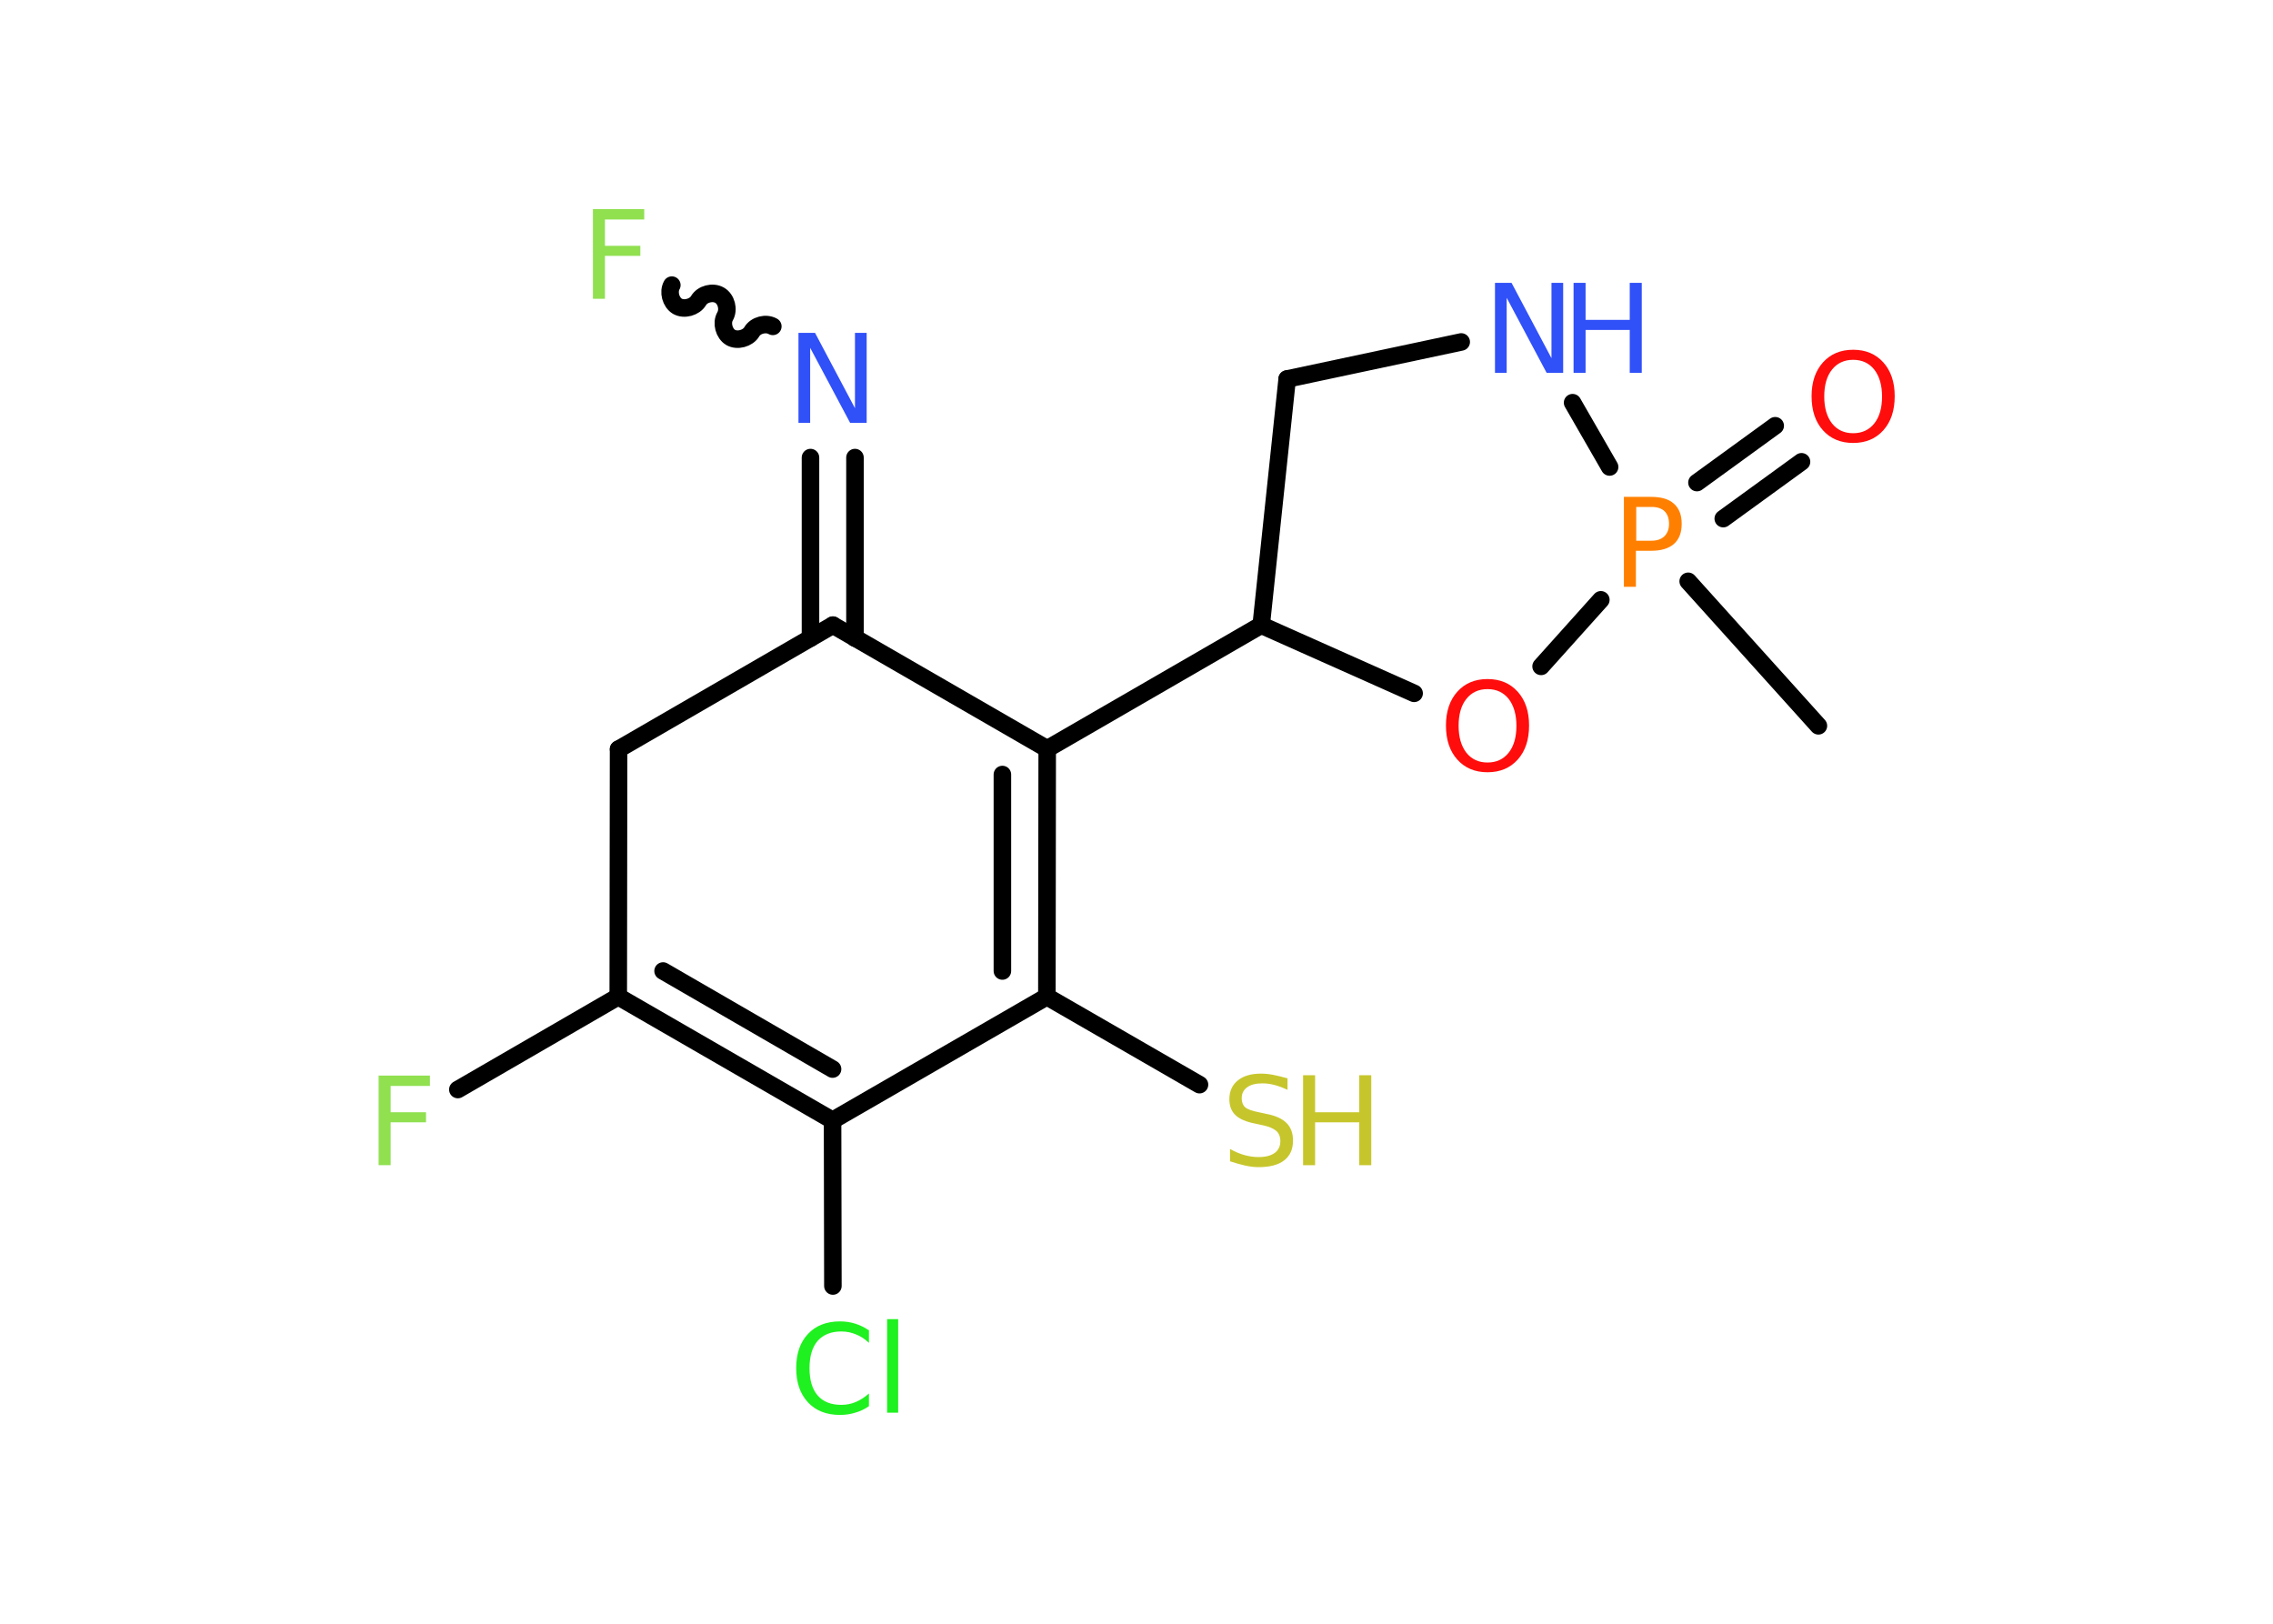 <?xml version='1.0' encoding='UTF-8'?>
<!DOCTYPE svg PUBLIC "-//W3C//DTD SVG 1.1//EN" "http://www.w3.org/Graphics/SVG/1.1/DTD/svg11.dtd">
<svg version='1.2' xmlns='http://www.w3.org/2000/svg' xmlns:xlink='http://www.w3.org/1999/xlink' width='70.0mm' height='50.0mm' viewBox='0 0 70.0 50.0'>
  <desc>Generated by the Chemistry Development Kit (http://github.com/cdk)</desc>
  <g stroke-linecap='round' stroke-linejoin='round' stroke='#000000' stroke-width='.54' fill='#3050F8'>
    <rect x='.0' y='.0' width='70.0' height='50.0' fill='#FFFFFF' stroke='none'/>
    <g id='mol1' class='mol'>
      <line id='mol1bnd1' class='bond' x1='56.0' y1='22.35' x2='51.99' y2='17.9'/>
      <g id='mol1bnd2' class='bond'>
        <line x1='52.26' y1='14.86' x2='54.67' y2='13.11'/>
        <line x1='53.07' y1='15.97' x2='55.48' y2='14.22'/>
      </g>
      <line id='mol1bnd3' class='bond' x1='49.57' y1='14.38' x2='48.43' y2='12.4'/>
      <line id='mol1bnd4' class='bond' x1='45.0' y1='10.53' x2='39.64' y2='11.67'/>
      <line id='mol1bnd5' class='bond' x1='39.64' y1='11.67' x2='38.84' y2='19.25'/>
      <line id='mol1bnd6' class='bond' x1='38.84' y1='19.25' x2='32.25' y2='23.06'/>
      <g id='mol1bnd7' class='bond'>
        <line x1='32.24' y1='30.69' x2='32.25' y2='23.06'/>
        <line x1='30.87' y1='29.9' x2='30.87' y2='23.85'/>
      </g>
      <line id='mol1bnd8' class='bond' x1='32.24' y1='30.69' x2='36.94' y2='33.4'/>
      <line id='mol1bnd9' class='bond' x1='32.24' y1='30.69' x2='25.64' y2='34.5'/>
      <line id='mol1bnd10' class='bond' x1='25.64' y1='34.5' x2='25.65' y2='39.6'/>
      <g id='mol1bnd11' class='bond'>
        <line x1='19.04' y1='30.69' x2='25.64' y2='34.5'/>
        <line x1='20.42' y1='29.9' x2='25.64' y2='32.92'/>
      </g>
      <line id='mol1bnd12' class='bond' x1='19.04' y1='30.69' x2='14.1' y2='33.55'/>
      <line id='mol1bnd13' class='bond' x1='19.04' y1='30.69' x2='19.05' y2='23.07'/>
      <line id='mol1bnd14' class='bond' x1='19.05' y1='23.07' x2='25.65' y2='19.25'/>
      <line id='mol1bnd15' class='bond' x1='32.25' y1='23.06' x2='25.65' y2='19.25'/>
      <g id='mol1bnd16' class='bond'>
        <line x1='24.96' y1='19.65' x2='24.96' y2='14.09'/>
        <line x1='26.33' y1='19.65' x2='26.33' y2='14.09'/>
      </g>
      <path id='mol1bnd17' class='bond' d='M20.69 8.78c-.12 .21 -.03 .53 .17 .65c.21 .12 .53 .03 .65 -.17c.12 -.21 .44 -.29 .65 -.17c.21 .12 .29 .44 .17 .65c-.12 .21 -.03 .53 .17 .65c.21 .12 .53 .03 .65 -.17c.12 -.21 .44 -.29 .65 -.17' fill='none' stroke='#000000' stroke-width='.54'/>
      <line id='mol1bnd18' class='bond' x1='38.84' y1='19.25' x2='43.55' y2='21.35'/>
      <line id='mol1bnd19' class='bond' x1='49.3' y1='18.47' x2='47.46' y2='20.52'/>
      <path id='mol1atm2' class='atom' d='M50.39 15.61v1.04h.47q.26 .0 .4 -.14q.14 -.14 .14 -.38q.0 -.25 -.14 -.39q-.14 -.13 -.4 -.13h-.47zM50.01 15.3h.84q.47 .0 .7 .21q.24 .21 .24 .62q.0 .41 -.24 .62q-.24 .21 -.7 .21h-.47v1.11h-.37v-2.77z' stroke='none' fill='#FF8000'/>
      <path id='mol1atm3' class='atom' d='M57.07 11.08q-.41 .0 -.65 .3q-.24 .3 -.24 .83q.0 .52 .24 .83q.24 .3 .65 .3q.41 .0 .65 -.3q.24 -.3 .24 -.83q.0 -.52 -.24 -.83q-.24 -.3 -.65 -.3zM57.07 10.77q.58 .0 .93 .39q.35 .39 .35 1.04q.0 .66 -.35 1.05q-.35 .39 -.93 .39q-.58 .0 -.93 -.39q-.35 -.39 -.35 -1.05q.0 -.65 .35 -1.04q.35 -.39 .93 -.39z' stroke='none' fill='#FF0D0D'/>
      <g id='mol1atm4' class='atom'>
        <path d='M46.05 8.71h.5l1.23 2.32v-2.32h.36v2.77h-.51l-1.23 -2.31v2.31h-.36v-2.77z' stroke='none'/>
        <path d='M48.46 8.71h.37v1.14h1.36v-1.14h.37v2.77h-.37v-1.32h-1.36v1.32h-.37v-2.77z' stroke='none'/>
      </g>
      <g id='mol1atm9' class='atom'>
        <path d='M39.65 33.2v.36q-.21 -.1 -.4 -.15q-.19 -.05 -.37 -.05q-.31 .0 -.47 .12q-.17 .12 -.17 .34q.0 .18 .11 .28q.11 .09 .42 .15l.23 .05q.42 .08 .62 .28q.2 .2 .2 .54q.0 .4 -.27 .61q-.27 .21 -.79 .21q-.2 .0 -.42 -.05q-.22 -.05 -.46 -.13v-.38q.23 .13 .45 .19q.22 .06 .43 .06q.32 .0 .5 -.13q.17 -.13 .17 -.36q.0 -.21 -.13 -.32q-.13 -.11 -.41 -.17l-.23 -.05q-.42 -.08 -.61 -.26q-.19 -.18 -.19 -.49q.0 -.37 .26 -.58q.26 -.21 .71 -.21q.19 .0 .39 .04q.2 .04 .41 .1z' stroke='none' fill='#C6C62C'/>
        <path d='M40.13 33.11h.37v1.14h1.36v-1.14h.37v2.77h-.37v-1.32h-1.36v1.32h-.37v-2.77z' stroke='none' fill='#C6C62C'/>
      </g>
      <path id='mol1atm11' class='atom' d='M26.76 40.95v.4q-.19 -.18 -.4 -.26q-.21 -.09 -.45 -.09q-.47 .0 -.73 .29q-.25 .29 -.25 .84q.0 .55 .25 .84q.25 .29 .73 .29q.24 .0 .45 -.09q.21 -.09 .4 -.26v.39q-.2 .14 -.42 .2q-.22 .07 -.47 .07q-.63 .0 -.99 -.39q-.36 -.39 -.36 -1.05q.0 -.67 .36 -1.05q.36 -.39 .99 -.39q.25 .0 .47 .07q.22 .07 .41 .2zM27.32 40.62h.34v2.88h-.34v-2.88z' stroke='none' fill='#1FF01F'/>
      <path id='mol1atm13' class='atom' d='M11.65 33.12h1.59v.32h-1.21v.81h1.09v.31h-1.09v1.32h-.37v-2.77z' stroke='none' fill='#90E050'/>
      <path id='mol1atm16' class='atom' d='M24.6 10.25h.5l1.23 2.32v-2.32h.36v2.77h-.51l-1.23 -2.31v2.31h-.36v-2.77z' stroke='none'/>
      <path id='mol1atm17' class='atom' d='M18.25 6.44h1.59v.32h-1.21v.81h1.09v.31h-1.09v1.32h-.37v-2.77z' stroke='none' fill='#90E050'/>
      <path id='mol1atm18' class='atom' d='M45.81 21.22q-.41 .0 -.65 .3q-.24 .3 -.24 .83q.0 .52 .24 .83q.24 .3 .65 .3q.41 .0 .65 -.3q.24 -.3 .24 -.83q.0 -.52 -.24 -.83q-.24 -.3 -.65 -.3zM45.81 20.91q.58 .0 .93 .39q.35 .39 .35 1.04q.0 .66 -.35 1.05q-.35 .39 -.93 .39q-.58 .0 -.93 -.39q-.35 -.39 -.35 -1.05q.0 -.65 .35 -1.04q.35 -.39 .93 -.39z' stroke='none' fill='#FF0D0D'/>
    </g>
  </g>
</svg>
